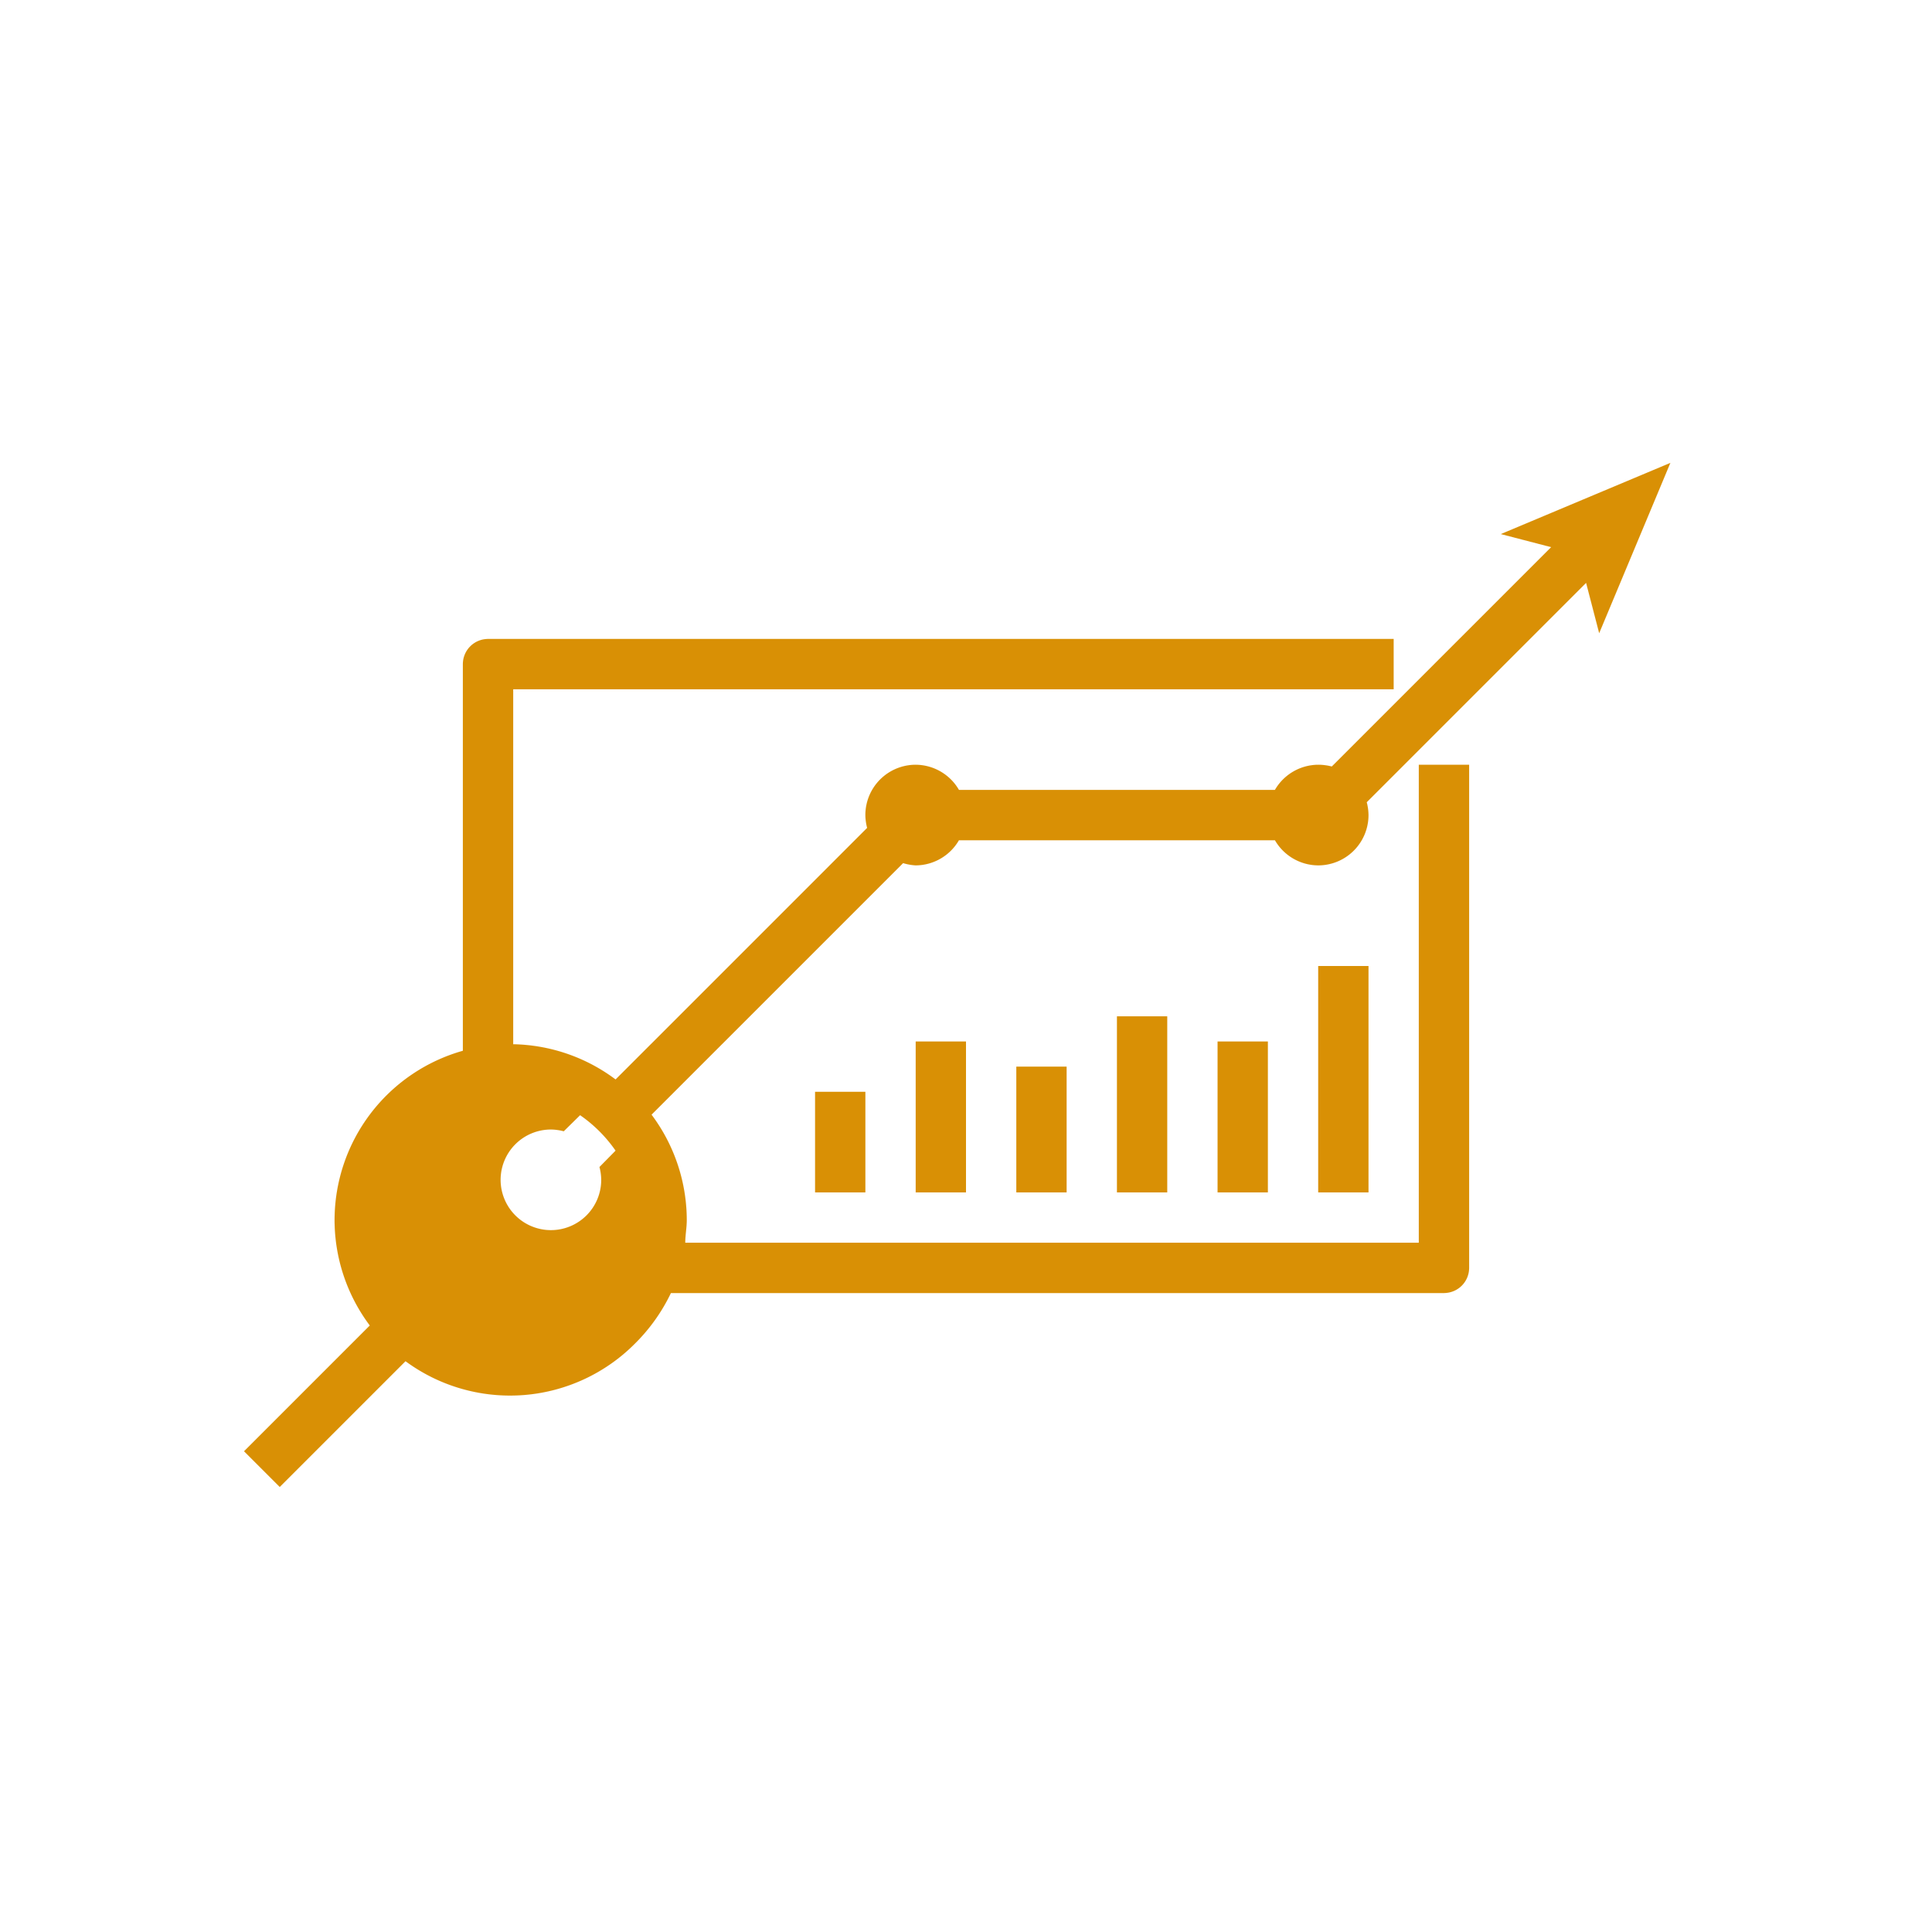 <!DOCTYPE svg PUBLIC "-//W3C//DTD SVG 1.1//EN" "http://www.w3.org/Graphics/SVG/1.1/DTD/svg11.dtd">
<!-- Uploaded to: SVG Repo, www.svgrepo.com, Transformed by: SVG Repo Mixer Tools -->
<svg fill="#d99005" width="256px" height="256px" viewBox="-6.4 -6.4 76.80 76.80" xmlns="http://www.w3.org/2000/svg" stroke="#d99005" stroke-width="0.001">
<g id="SVGRepo_bgCarrier" stroke-width="0"/>
<g id="SVGRepo_tracerCarrier" stroke-linecap="round" stroke-linejoin="round" stroke="#CCCCCC" stroke-width="0.384"/>
<g id="SVGRepo_iconCarrier"> <title/> <g data-name="Market Analysis" id="Market_Analysis"> <path d="M53.26,14.83l2,.52-8.72,8.72A2.09,2.09,0,0,0,46,24a2,2,0,0,0-1.72,1H31.72A2,2,0,0,0,30,24a2,2,0,0,0-2,2,2.09,2.09,0,0,0,.07.51l-10,10A7,7,0,0,0,14,35.11V21H49V19H13a1,1,0,0,0-1,1V35.37A7,7,0,0,0,6.9,42.1a7,7,0,0,0,1.4,4.19l-5,5,1.42,1.42,5-5A7,7,0,0,0,18.85,47a7.18,7.18,0,0,0,1.42-2H51a1,1,0,0,0,1-1V24H50V43H20.84c0-.3.06-.6.06-.9a7,7,0,0,0-1.4-4.19l10-10A2.09,2.09,0,0,0,30,28a2,2,0,0,0,1.72-1H44.28A2,2,0,0,0,46,28a2,2,0,0,0,2-2,2.09,2.09,0,0,0-.07-.51l8.72-8.72.52,2L60,12ZM17.5,40.5a2,2,0,1,1-2-2,2.09,2.09,0,0,1,.51.07l.65-.64a5.59,5.59,0,0,1,1.41,1.41l-.64.65A2.09,2.09,0,0,1,17.5,40.5Z"/> <rect height="4" width="2" x="26" y="37"/> <rect height="6" width="2" x="30" y="35"/> <rect height="5" width="2" x="34" y="36"/> <rect height="7" width="2" x="38" y="34"/> <rect height="6" width="2" x="42" y="35"/> <rect height="9" width="2" x="46" y="32"/> </g> </g>
</svg>